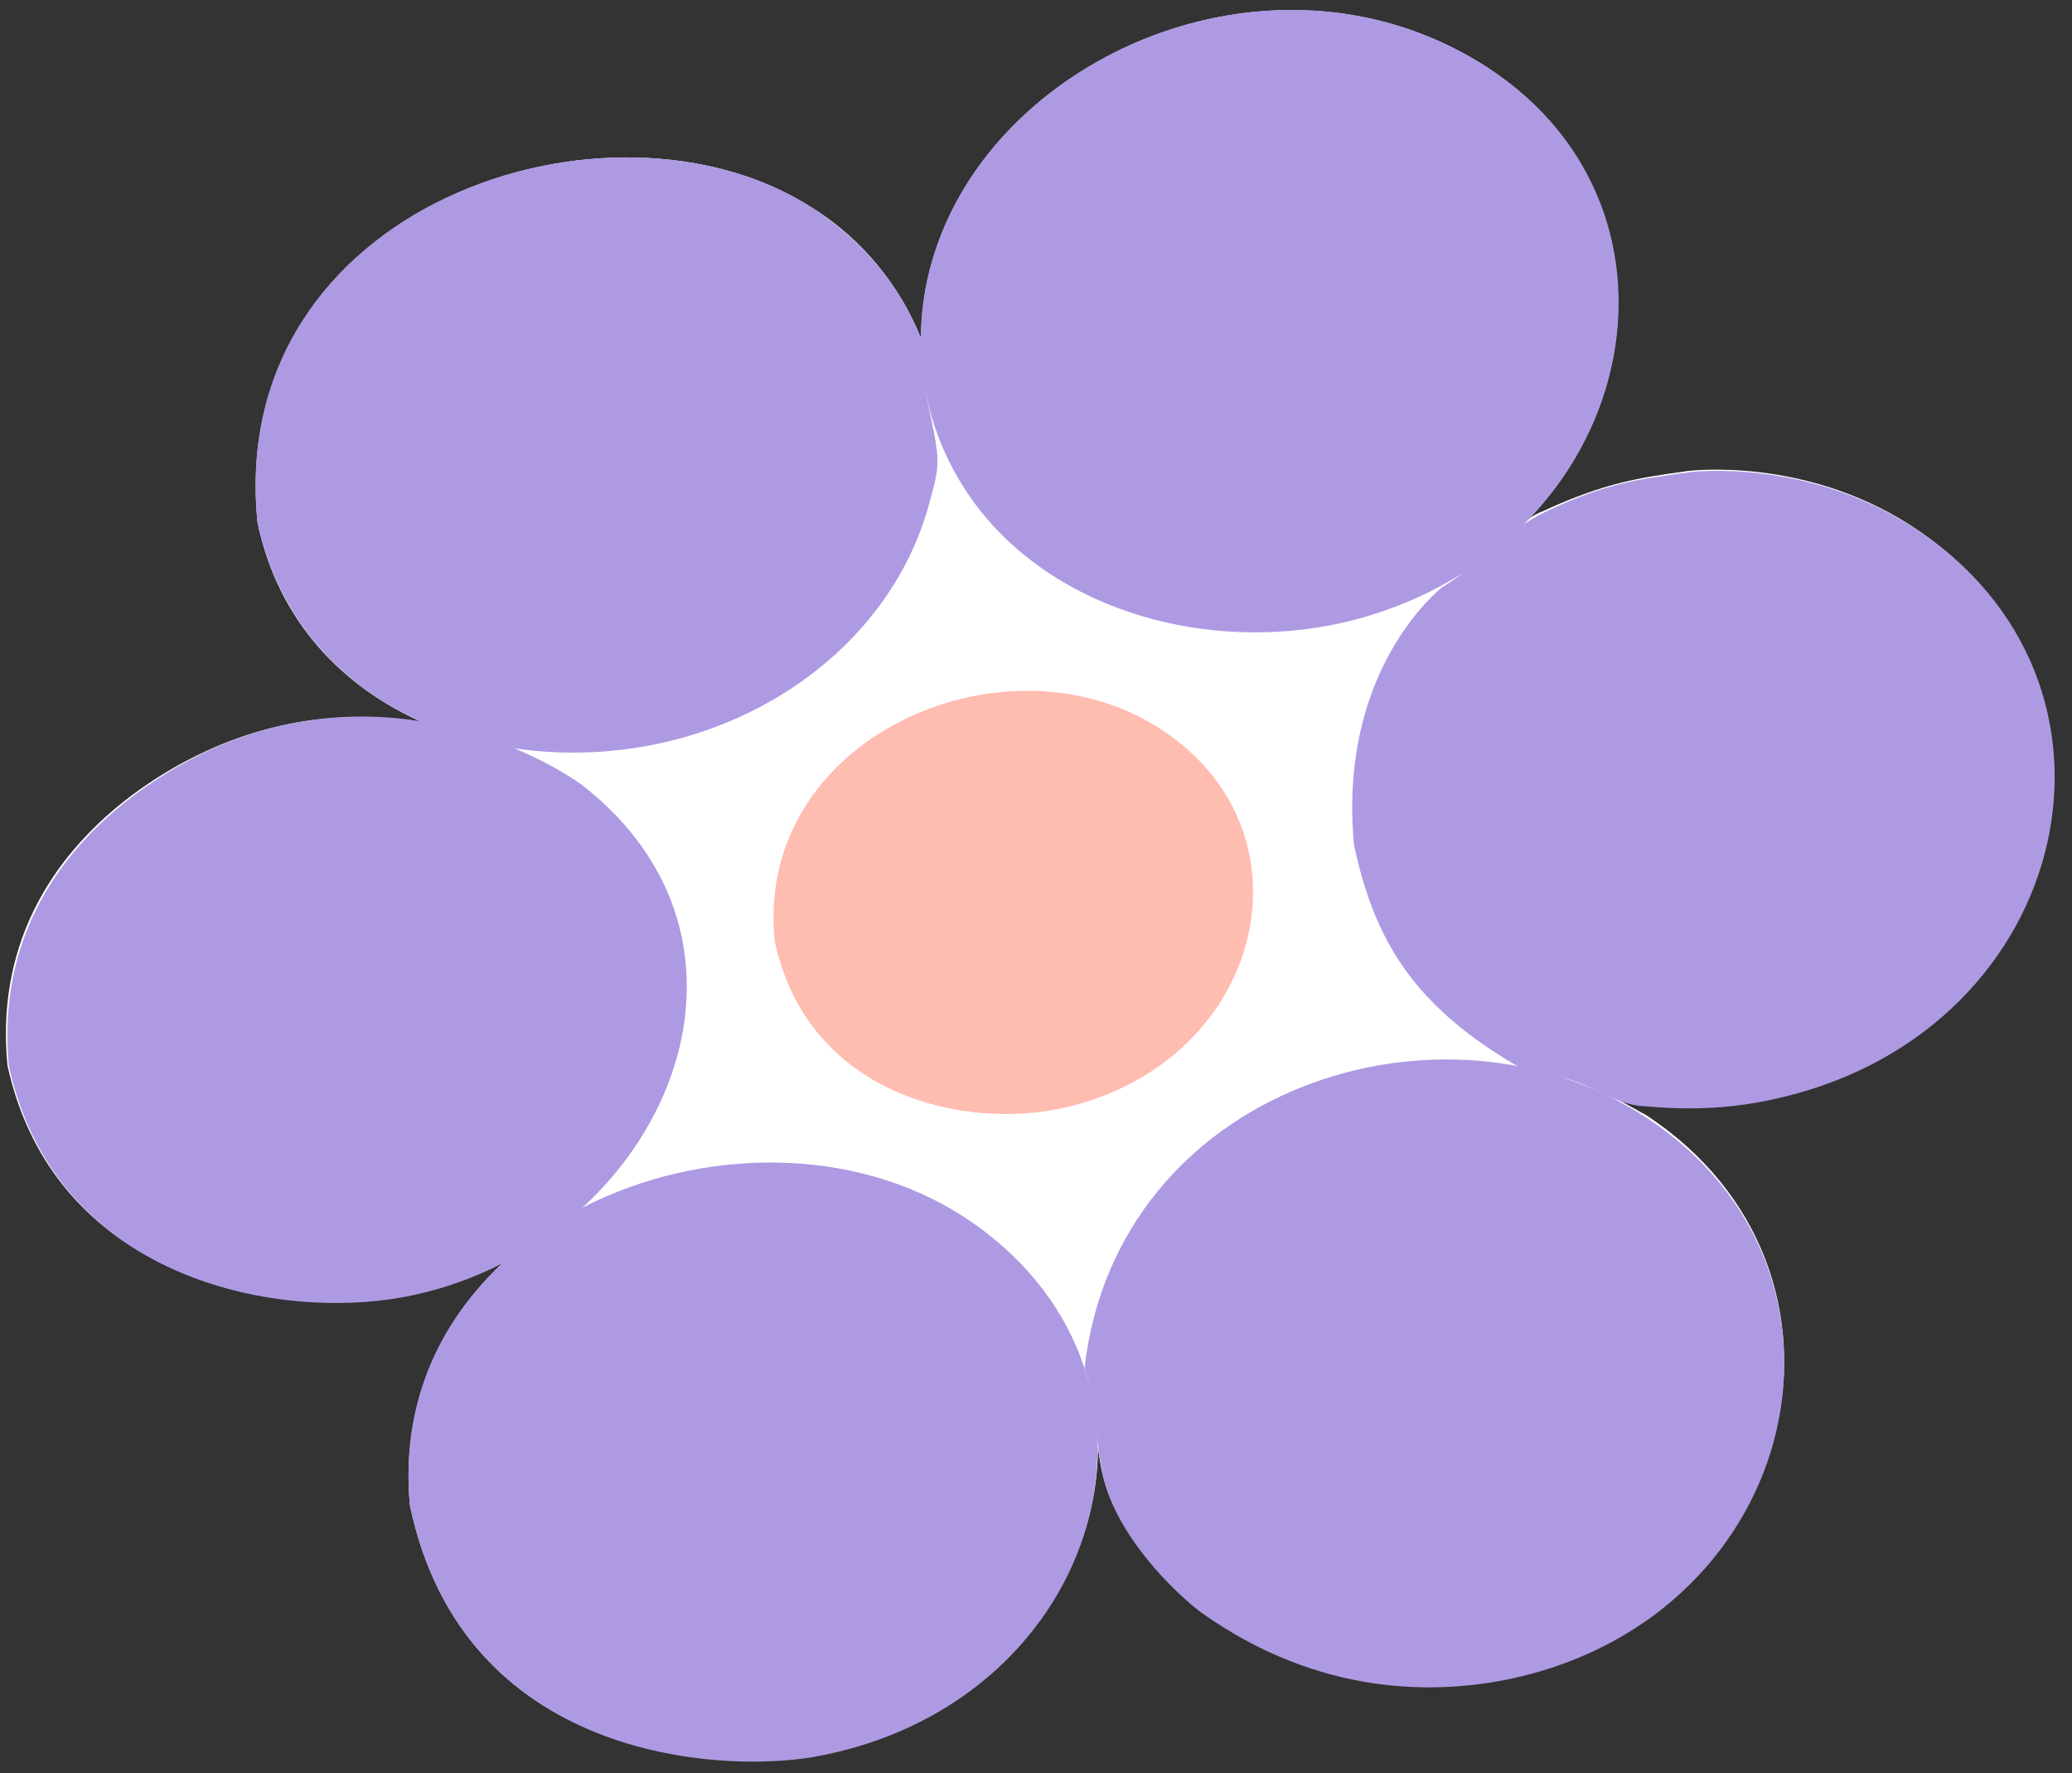 <svg width="104" height="89" viewBox="0 0 104 89" fill="none" xmlns="http://www.w3.org/2000/svg">
<rect x="0" y="0" width="104" height="89" fill="#333333" stroke="none"/>
<g id="Group">
<g id="Group_2">
<path id="Vector" d="M20.579 75.575C20.09 70.494 22.11 66.27 25.355 63.27C23.763 64.128 22.049 64.74 20.151 65.046C13.723 66.209 2.703 64.128 0.376 53.476C-0.542 44.048 6.805 39.396 9.988 37.865C14.151 35.845 18.069 35.723 21.253 36.274C17.212 34.498 13.967 31.193 12.927 26.234C11.335 10.318 30.62 3.89 40.783 10.44C42.558 11.542 44.884 13.623 46.231 16.99C46.292 4.624 62.271 -4.007 74.087 3.033C82.964 8.359 83.209 19.316 76.72 26.05C76.965 25.867 77.209 25.744 77.516 25.622C80.577 24.214 82.352 23.969 84.556 23.663C84.801 23.602 90.556 22.928 95.882 26.356C108.004 34.131 104.086 51.517 89.392 55.006C85.964 55.802 83.27 55.496 82.107 55.373C81.74 55.312 81.373 55.19 81.005 55.067C81.556 55.373 82.107 55.68 82.658 55.986C94.413 63.76 90.433 80.84 76.046 84.084C72.189 84.942 66.251 85.125 60.19 80.718C59.455 80.166 57.129 78.085 55.843 75.453C55.414 74.534 55.231 73.616 55.108 72.637C55.108 79.554 49.782 86.472 40.844 88.064C36.069 88.982 23.273 88.308 20.579 75.575Z" fill="white"/>
</g>
<path id="Vector_2" d="M53.58 55.557C63.559 53.17 66.252 41.539 58.049 36.458C50.274 31.621 37.846 37.07 38.886 47.232C40.539 55.007 48.498 56.782 53.58 55.557Z" fill="#FFBCB0"/>
<path id="Vector_3" d="M20.214 65.106C32.825 62.78 39.988 47.782 29.213 39.395C29.152 39.334 20.336 32.845 10.051 37.865C6.868 39.456 -0.418 44.048 0.439 53.475C2.766 64.188 13.786 66.27 20.214 65.106Z" fill="#AE9AE3"/>
<path id="Vector_4" d="M89.456 55.068C104.149 51.579 108.067 34.132 95.945 26.418C90.619 22.99 84.864 23.663 84.619 23.725C82.415 24.031 80.64 24.215 77.579 25.684C75.62 26.602 74.211 28.377 72.375 29.479C72.314 29.54 67.11 33.581 67.967 42.457C68.946 46.865 70.661 50.293 76.109 53.476C76.966 53.966 78.007 53.905 78.864 54.211C80.028 54.578 81.007 55.313 82.231 55.496C83.272 55.558 85.966 55.925 89.456 55.068Z" fill="#AE9AE3"/>
<path id="Vector_5" d="M33.622 37.192C40.111 35.6 45.131 31.009 46.662 25.193C47.213 23.173 47.213 23.173 46.478 19.806C46.294 18.888 46.601 17.908 46.233 16.99C44.886 13.623 42.56 11.603 40.785 10.44C30.622 3.889 11.276 10.317 12.929 26.234C15.01 35.784 25.051 39.273 33.622 37.192Z" fill="#AE9AE3"/>
<path id="Vector_6" d="M76.048 84.207C90.435 80.963 94.415 63.822 82.66 56.108C72.375 49.313 56.029 54.639 54.437 68.658C55.172 70.923 54.865 73.433 55.906 75.637C57.131 78.269 59.518 80.35 60.253 80.901C66.253 85.187 72.191 85.064 76.048 84.207Z" fill="#AE9AE3"/>
<path id="Vector_7" d="M40.785 88.186C54.865 85.738 60.069 69.944 49.417 61.802C38.764 53.599 19.112 60.7 20.581 75.576C23.275 88.309 36.07 88.982 40.785 88.186Z" fill="#AE9AE3"/>
<path id="Vector_8" d="M68.763 30.887C82.538 26.663 85.782 9.95 74.089 3.033C61.477 -4.497 44.152 5.849 46.417 19.5C48.376 29.662 59.763 33.641 68.763 30.887Z" fill="#AE9AE3"/>
</g>
</svg>
